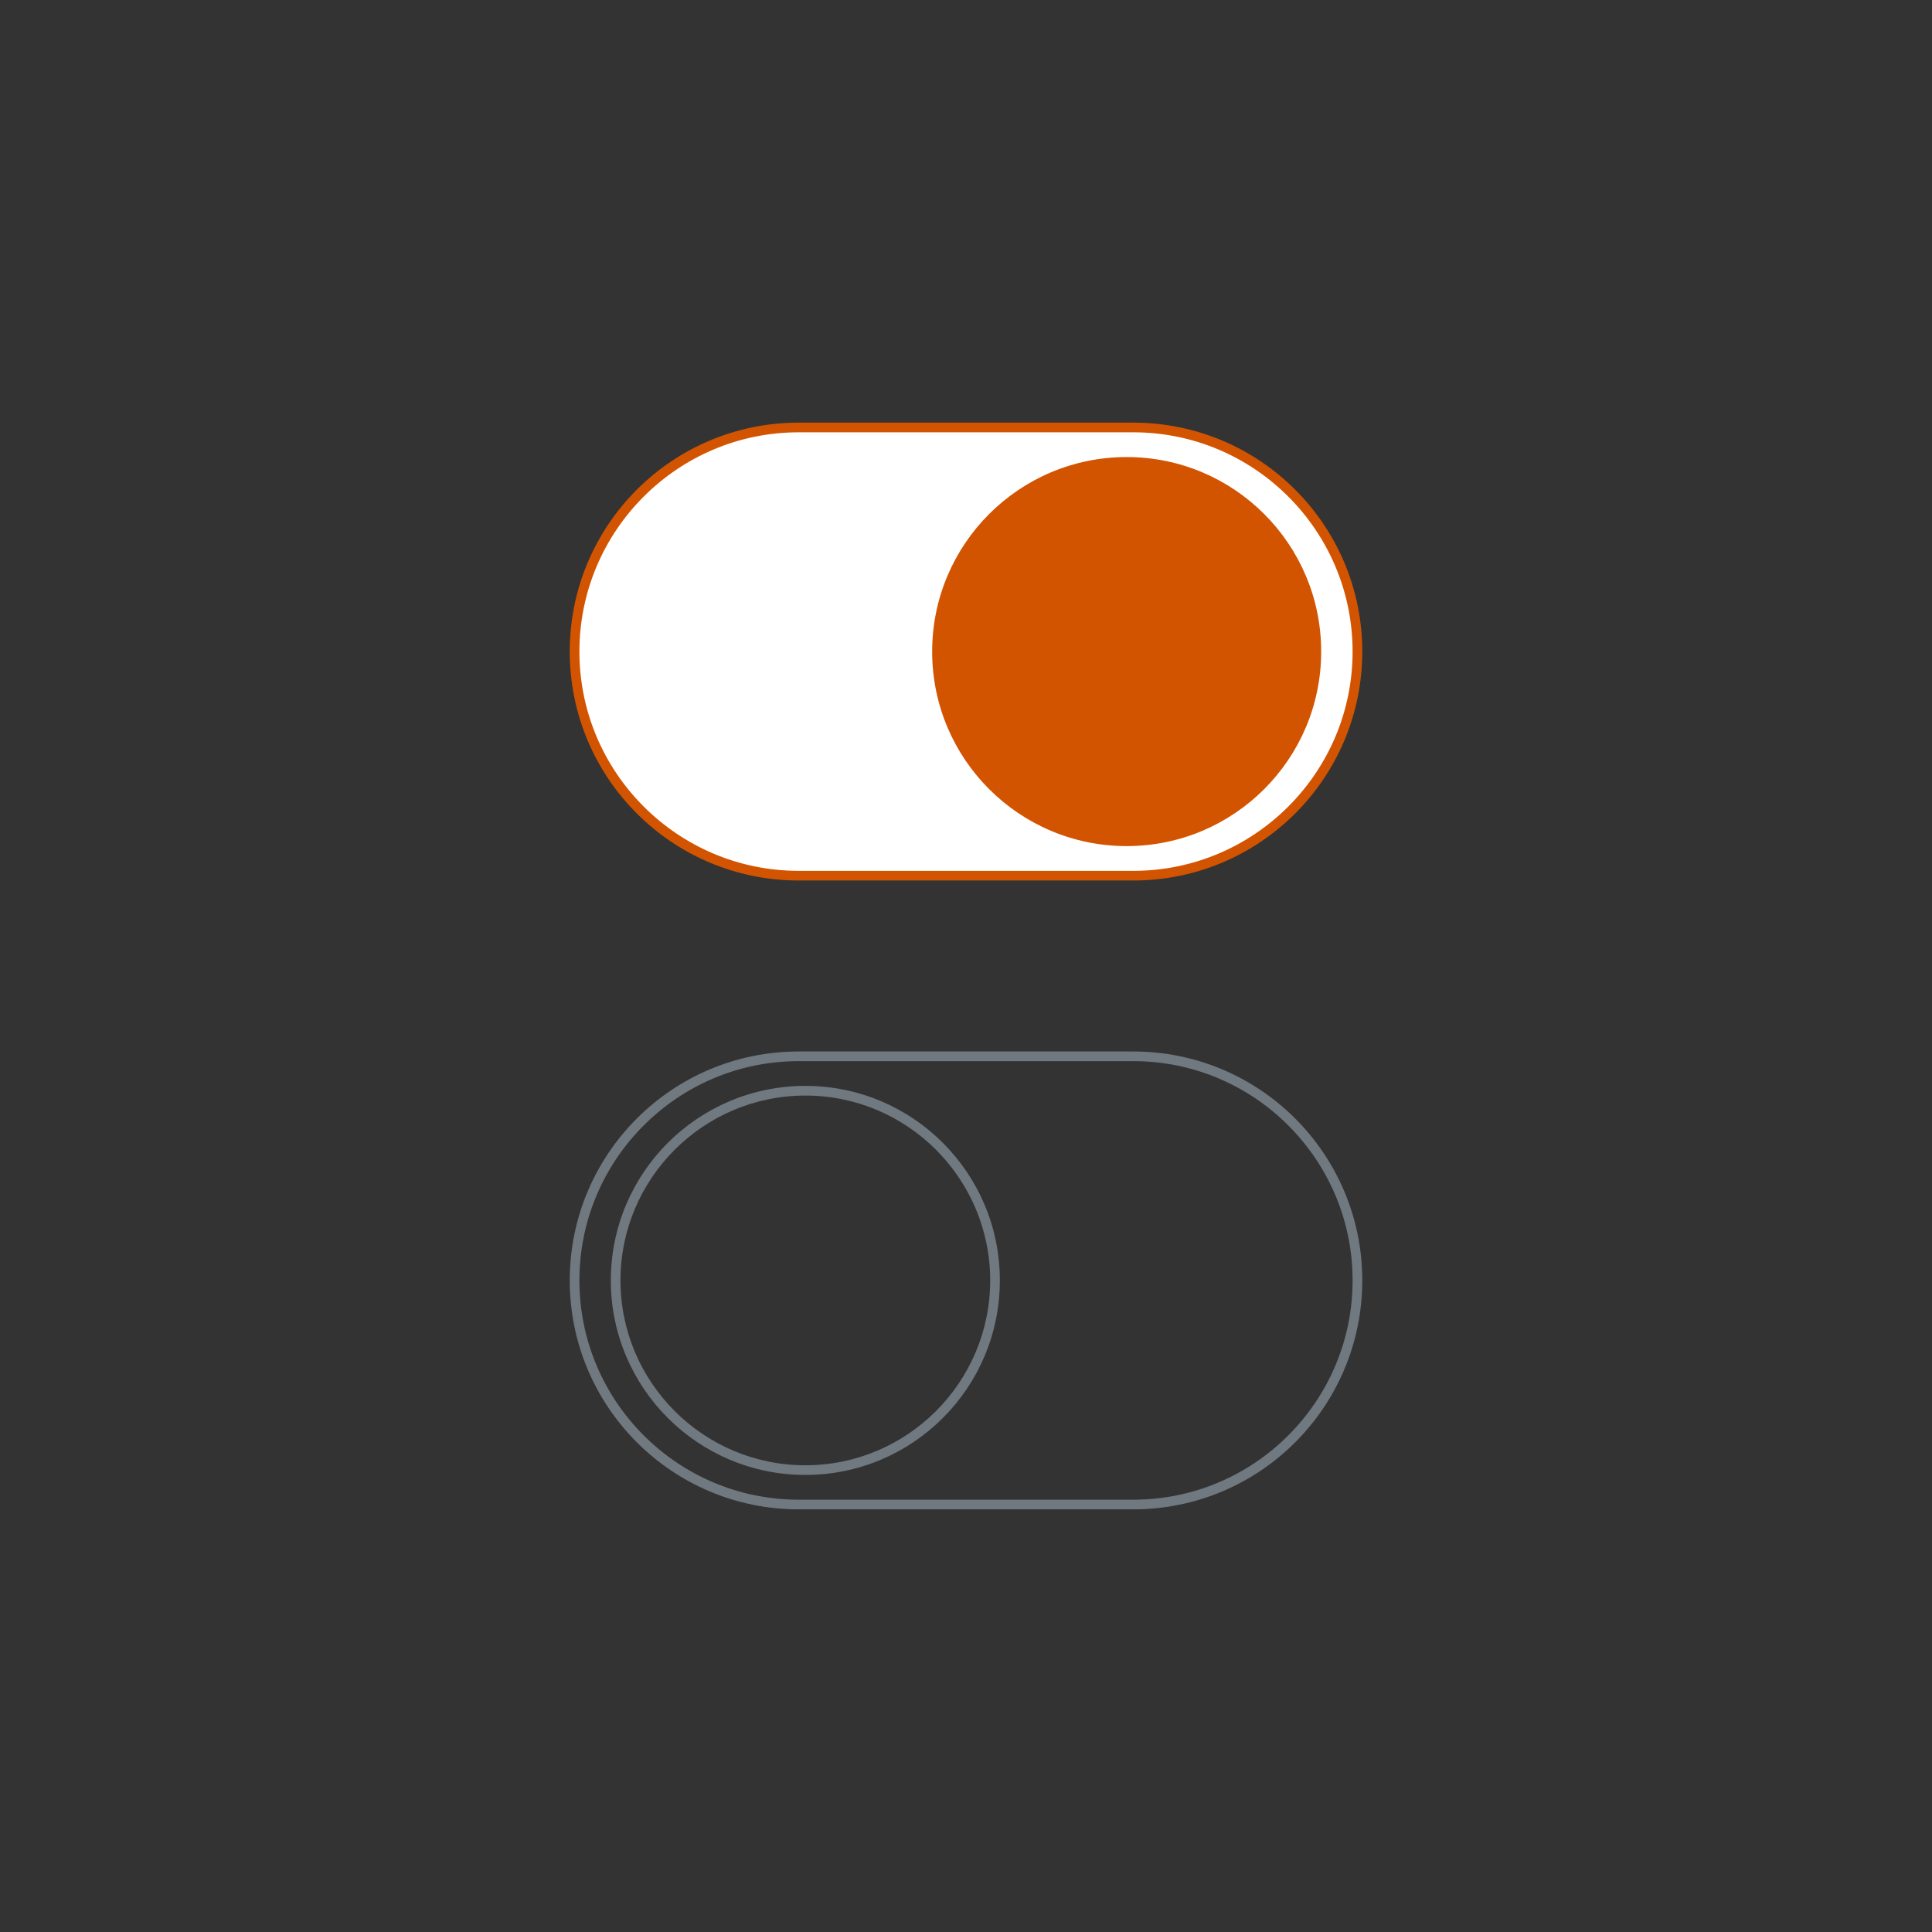 <?xml version="1.0" encoding="utf-8"?>
<!-- Generator: Adobe Illustrator 16.0.4, SVG Export Plug-In . SVG Version: 6.00 Build 0)  -->
<!DOCTYPE svg PUBLIC "-//W3C//DTD SVG 1.1//EN" "http://www.w3.org/Graphics/SVG/1.1/DTD/svg11.dtd">
<svg version="1.1" xmlns="http://www.w3.org/2000/svg" xmlns:xlink="http://www.w3.org/1999/xlink" x="0px" y="0px" width="200px"
	 height="200px" viewBox="0 0 200 200" enable-background="new 0 0 200 200" xml:space="preserve">
<rect x="0" y="0" width="200" height="200" fill="#333333" stroke="none"/>
<g id="Ebene_1">
</g>
<g id="Detail">
	<g>
		<g>
			<path fill="#707980" d="M117.322,109.849c12.516,0,22.698,10.183,22.698,22.699s-10.182,22.699-22.698,22.699H82.679
				c-12.516,0-22.699-10.183-22.699-22.699s10.183-22.699,22.699-22.699H117.322 M117.322,108.849H82.679
				c-13.089,0-23.699,10.609-23.699,23.699c0,13.088,10.61,23.699,23.699,23.699h34.644c13.09,0,23.698-10.611,23.698-23.699
				C141.021,119.458,130.412,108.849,117.322,108.849L117.322,108.849z"/>
		</g>
	</g>
	<g>
		<path fill="#707980" d="M83.369,113.411c10.551,0,19.135,8.585,19.135,19.138c0,10.552-8.583,19.136-19.135,19.136
			c-10.552,0-19.137-8.584-19.137-19.136C64.232,121.996,72.817,113.411,83.369,113.411 M83.369,112.411
			c-11.121,0-20.137,9.016-20.137,20.138c0,11.12,9.016,20.136,20.137,20.136c11.12,0,20.135-9.016,20.135-20.136
			C103.504,121.427,94.489,112.411,83.369,112.411L83.369,112.411z"/>
	</g>
	<g>
		<path fill="#FFFFFF" d="M82.678,90.649c-12.792,0-23.198-10.406-23.198-23.198s10.407-23.199,23.198-23.199h34.644
			c12.792,0,23.199,10.407,23.199,23.199s-10.407,23.198-23.199,23.198H82.678z"/>
		<path fill="#D35400" d="M117.321,44.752c12.516,0,22.699,10.183,22.699,22.699c0,12.516-10.183,22.698-22.699,22.698H82.678
			c-12.516,0-22.698-10.183-22.698-22.698c0-12.517,10.182-22.699,22.698-22.699H117.321 M117.321,43.752H82.678
			c-13.09,0-23.698,10.609-23.698,23.699c0,13.088,10.608,23.698,23.698,23.698h34.644c13.089,0,23.699-10.61,23.699-23.698
			C141.021,54.361,130.41,43.752,117.321,43.752L117.321,43.752z"/>
	</g>
	<path fill="#D35400" d="M136.768,67.453c0,11.119-9.016,20.135-20.137,20.135c-11.12,0-20.135-9.016-20.135-20.135
		c0-11.123,9.015-20.139,20.135-20.139C127.752,47.314,136.768,56.33,136.768,67.453z"/>
</g>
</svg>
